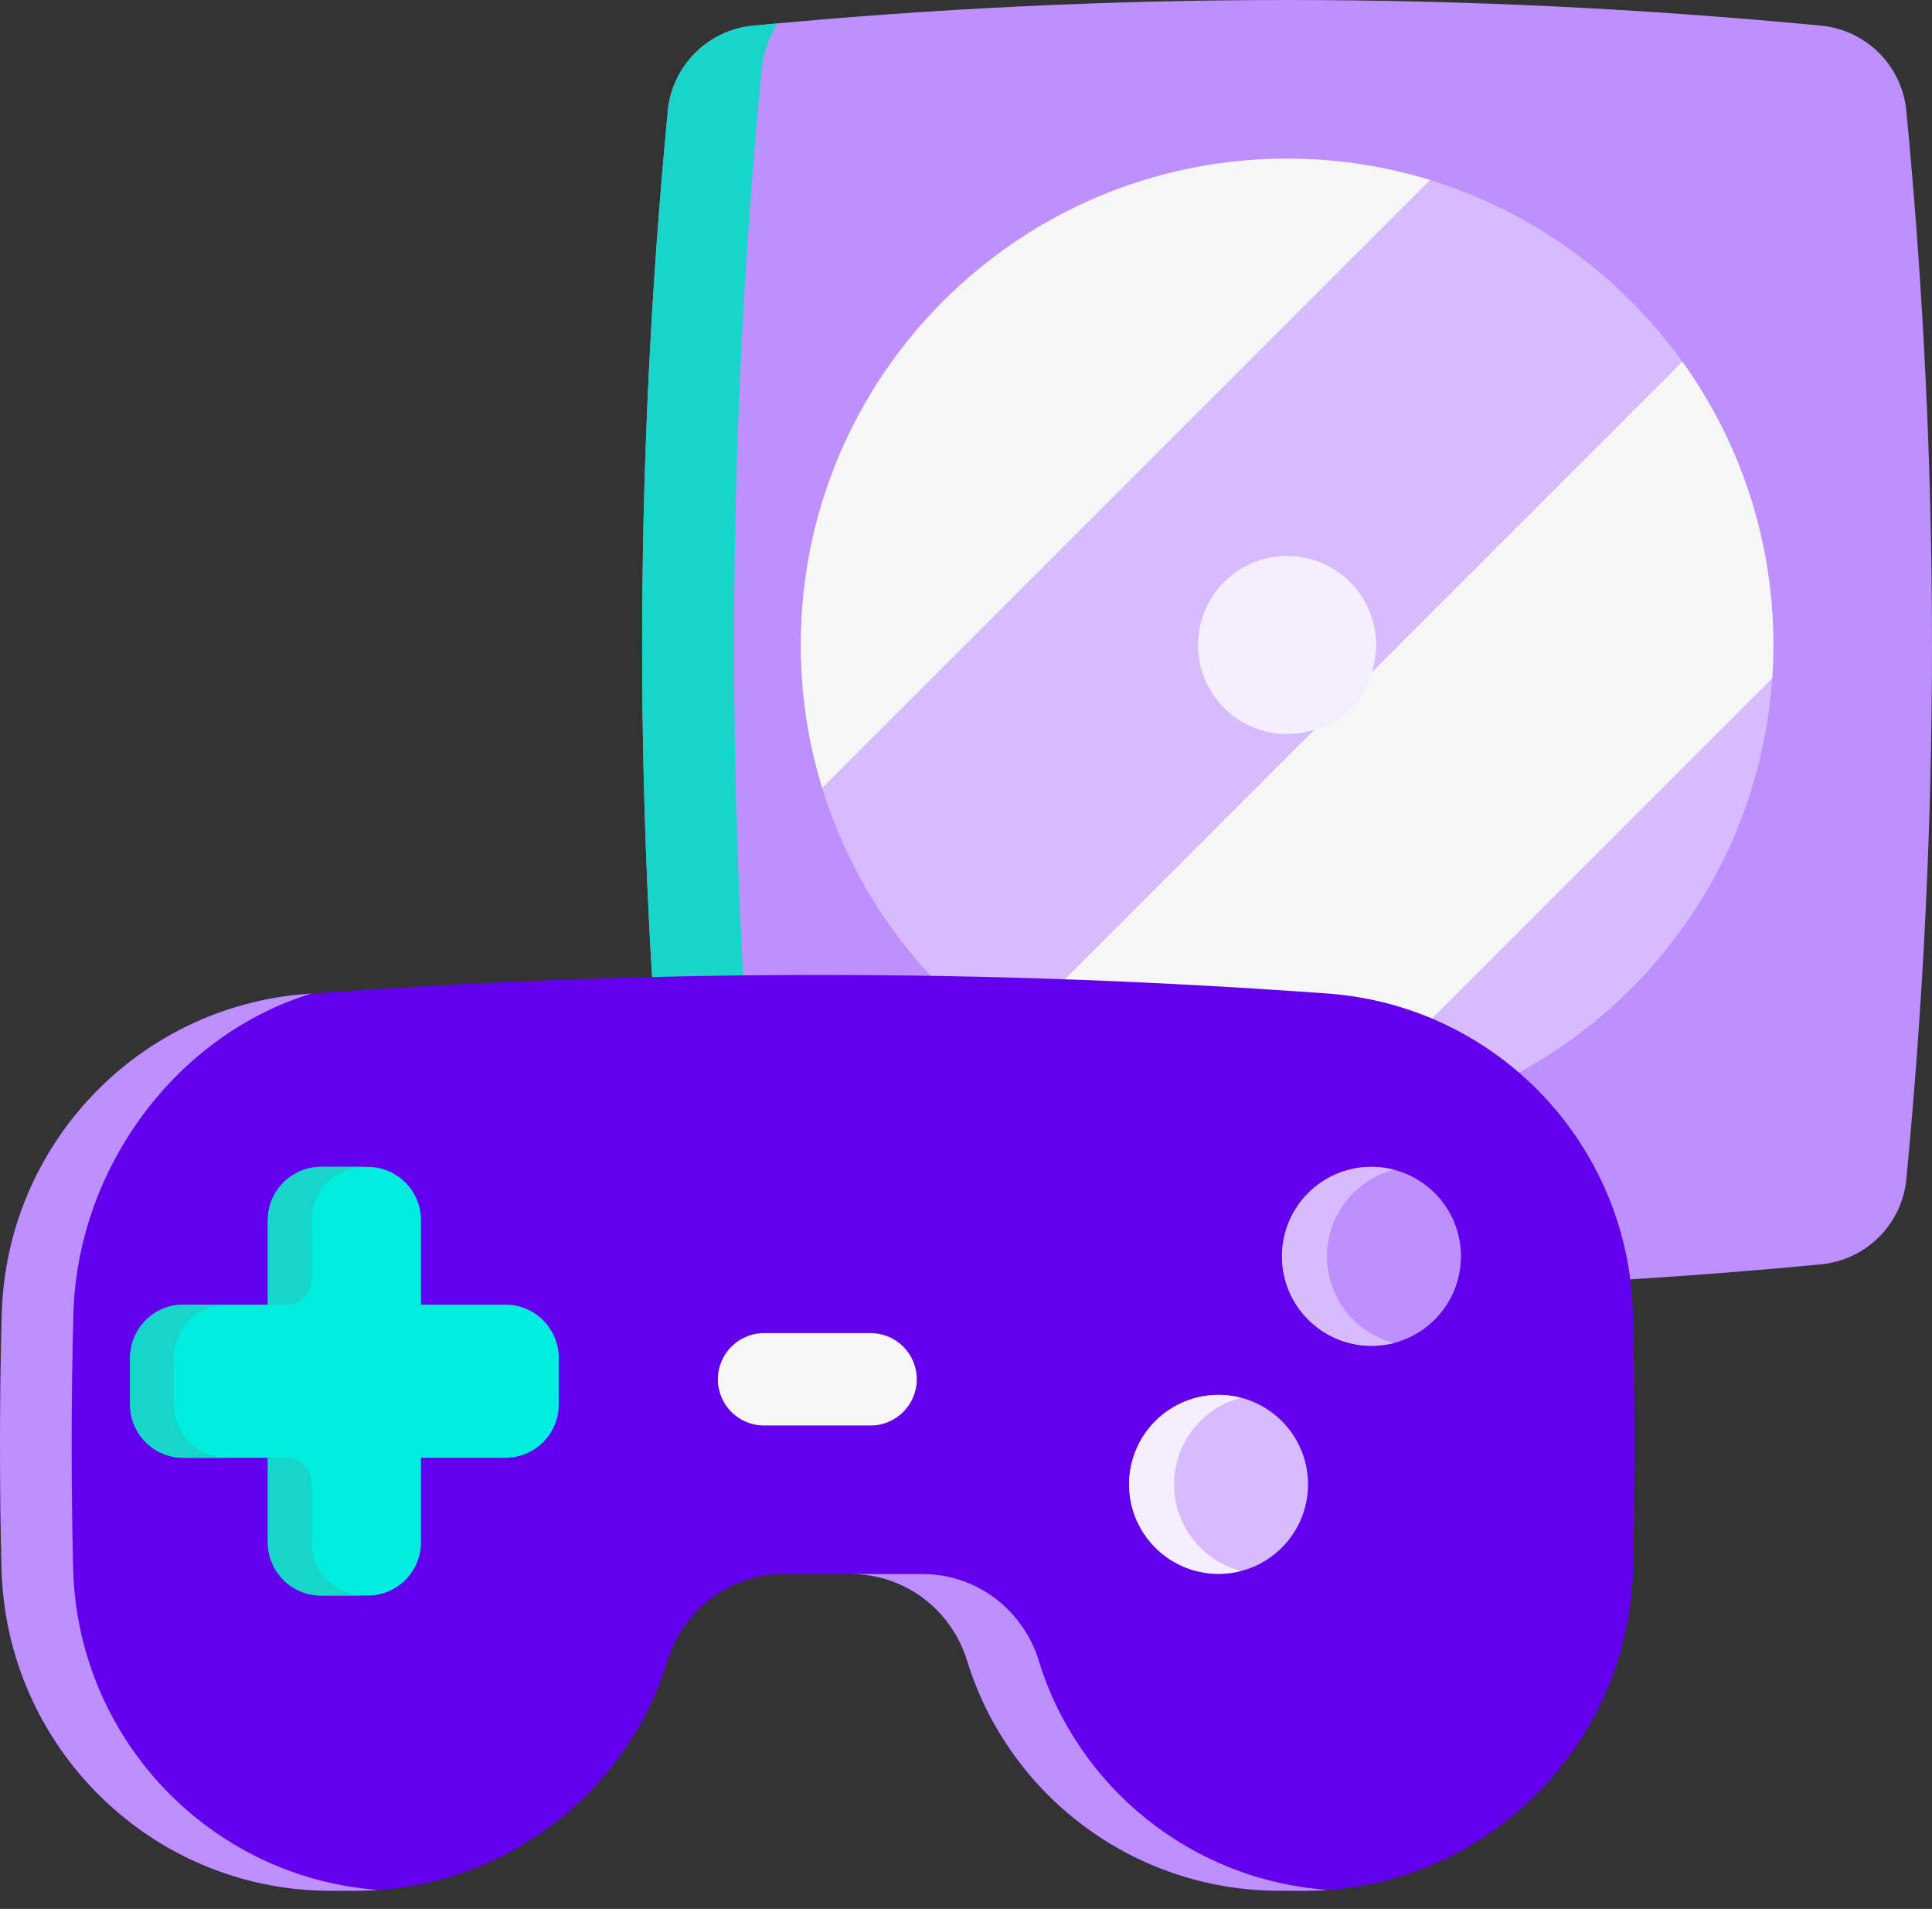 <svg width="83" height="82" viewBox="0 0 83 82" fill="none" xmlns="http://www.w3.org/2000/svg">
<rect x="0" y="0" width="83" height="82" fill="#333333" stroke="none"/>
<path d="M32.352 54.31C47.647 55.78 62.941 55.78 78.235 54.31C80.177 54.123 81.711 52.59 81.898 50.647C83.367 35.353 83.367 20.059 81.898 4.765C81.711 2.822 80.177 1.289 78.235 1.102C62.941 -0.367 47.647 -0.367 32.352 1.102C30.41 1.289 28.876 2.822 28.69 4.765C27.22 20.059 27.22 35.353 28.69 50.647C28.876 52.59 30.41 54.123 32.352 54.31Z" fill="#BD8FFF"/>
<path d="M32.725 52.453C32.795 53.169 33.034 53.835 33.401 54.408C33.052 54.378 32.703 54.345 32.354 54.311C30.41 54.124 28.877 52.591 28.69 50.647C27.22 35.353 27.22 20.059 28.69 4.765C28.877 2.823 30.41 1.29 32.354 1.103C32.703 1.069 33.052 1.036 33.401 1.006C33.032 1.578 32.795 2.243 32.725 2.96C31.14 19.458 31.14 35.956 32.725 52.453Z" fill="#18D5CA"/>
<path d="M76.185 27.706C76.185 28.185 76.169 28.66 76.135 29.131C75.435 39.532 67.121 47.846 56.72 48.547C56.248 48.58 55.774 48.596 55.294 48.596C50.753 48.596 46.551 47.148 43.125 44.687C39.458 42.055 36.678 38.262 35.323 33.848C34.725 31.906 34.404 29.844 34.404 27.706C34.404 16.168 43.757 6.815 55.294 6.815C57.432 6.815 59.495 7.136 61.437 7.734C65.85 9.089 69.643 11.869 72.275 15.537C74.736 18.963 76.185 23.165 76.185 27.706Z" fill="#D7BBFF"/>
<path d="M76.185 27.705C76.185 28.185 76.169 28.66 76.135 29.131L56.72 48.547C56.249 48.58 55.774 48.596 55.294 48.596C50.753 48.596 46.551 47.148 43.125 44.687L56.467 31.345C57.635 30.971 58.558 30.047 58.933 28.879L72.275 15.537C74.736 18.962 76.185 23.165 76.185 27.705Z" fill="#F6F6F6"/>
<path d="M61.437 7.734L35.323 33.848C34.725 31.906 34.404 29.843 34.404 27.705C34.404 16.168 43.757 6.815 55.294 6.815C57.432 6.815 59.495 7.136 61.437 7.734Z" fill="#F6F6F6"/>
<path d="M55.294 31.529C57.405 31.529 59.117 29.818 59.117 27.706C59.117 25.595 57.405 23.883 55.294 23.883C53.182 23.883 51.47 25.595 51.47 27.706C51.47 29.818 53.182 31.529 55.294 31.529Z" fill="#F5EEFF"/>
<path d="M57.04 42.679C42.331 41.61 28.044 41.615 13.197 42.693C5.936 43.221 0.267 49.174 0.075 56.452C-0.021 60.093 -0.024 63.735 0.066 67.377C0.253 75.027 6.472 81.178 14.124 81.222C14.535 81.224 14.946 81.224 15.357 81.221C21.61 81.177 26.922 77.052 28.674 71.348C29.351 69.144 31.355 67.615 33.661 67.615H36.565C38.871 67.615 40.875 69.144 41.552 71.348C43.303 77.052 48.616 81.177 54.869 81.221C55.28 81.224 55.691 81.224 56.102 81.222C63.754 81.178 69.973 75.027 70.16 67.376C70.25 63.717 70.246 60.058 70.149 56.398C69.955 49.132 64.29 43.206 57.04 42.679Z" fill="#6200EE"/>
<path d="M3.143 67.377C3.054 63.735 3.057 60.094 3.153 56.452C3.319 50.181 7.55 44.478 13.363 42.682C13.307 42.686 13.252 42.689 13.197 42.694C5.935 43.221 0.267 49.174 0.075 56.452C-0.021 60.094 -0.025 63.735 0.065 67.377C0.253 75.027 6.471 81.178 14.123 81.222C14.534 81.224 14.945 81.224 15.356 81.221C15.657 81.219 15.955 81.205 16.251 81.184C9.041 80.661 3.324 74.707 3.143 67.377Z" fill="#BD8FFF"/>
<path d="M44.63 71.348C43.953 69.144 41.949 67.616 39.643 67.616H36.739C36.71 67.616 36.681 67.617 36.652 67.618C38.921 67.656 40.883 69.172 41.551 71.348C43.303 77.052 48.616 81.177 54.868 81.221C55.279 81.224 55.69 81.224 56.101 81.222C56.421 81.22 56.738 81.207 57.052 81.184C51.192 80.774 46.297 76.778 44.63 71.348Z" fill="#BD8FFF"/>
<path d="M21.712 56.042H18.086V52.416C18.086 51.151 17.06 50.124 15.794 50.124H13.798C12.533 50.124 11.507 51.151 11.507 52.416V56.042H7.88C6.615 56.042 5.589 57.068 5.589 58.334V60.33C5.589 61.596 6.615 62.622 7.88 62.622H11.507V66.248C11.507 67.513 12.533 68.539 13.798 68.539H15.794C17.06 68.539 18.086 67.513 18.086 66.248V62.622H21.712C22.978 62.622 24.004 61.596 24.004 60.33V58.334C24.004 57.068 22.978 56.042 21.712 56.042Z" fill="#00EDDF"/>
<path d="M13.385 52.416C13.385 51.151 14.411 50.124 15.677 50.124H13.798C12.533 50.124 11.507 51.151 11.507 52.416V56.042H12.329C12.912 56.042 13.385 55.57 13.385 54.986V52.416H13.385Z" fill="#18D5CA"/>
<path d="M7.467 60.33V58.334C7.467 57.068 8.493 56.042 9.759 56.042H7.88C6.615 56.042 5.589 57.068 5.589 58.334V60.33C5.589 61.596 6.615 62.622 7.88 62.622H9.759C8.493 62.622 7.467 61.596 7.467 60.33Z" fill="#18D5CA"/>
<path d="M13.385 66.248V63.678C13.385 63.095 12.912 62.622 12.329 62.622H11.507V66.248C11.507 67.514 12.533 68.54 13.798 68.54H15.677C14.411 68.54 13.385 67.514 13.385 66.248Z" fill="#18D5CA"/>
<path d="M58.919 57.812C61.042 57.812 62.763 56.091 62.763 53.968C62.763 51.845 61.042 50.124 58.919 50.124C56.796 50.124 55.075 51.845 55.075 53.968C55.075 56.091 56.796 57.812 58.919 57.812Z" fill="#BD8FFF"/>
<path d="M59.886 57.69C59.577 57.77 59.252 57.812 58.919 57.812C56.796 57.812 55.075 56.092 55.075 53.968C55.075 51.845 56.796 50.124 58.919 50.124C59.252 50.124 59.577 50.167 59.886 50.247C58.23 50.675 57.008 52.179 57.008 53.968C57.008 55.758 58.23 57.262 59.886 57.69Z" fill="#D7BBFF"/>
<path d="M52.35 67.607C54.473 67.607 56.194 65.886 56.194 63.763C56.194 61.64 54.473 59.919 52.35 59.919C50.228 59.919 48.507 61.64 48.507 63.763C48.507 65.886 50.228 67.607 52.35 67.607Z" fill="#D7BBFF"/>
<path d="M53.316 67.483C53.007 67.564 52.684 67.606 52.351 67.606C50.228 67.606 48.507 65.885 48.507 63.762C48.507 61.641 50.228 59.92 52.351 59.92C52.684 59.92 53.007 59.962 53.316 60.043C51.66 60.471 50.438 61.974 50.438 63.763C50.438 65.552 51.66 67.056 53.316 67.483Z" fill="#F5EEFF"/>
<path d="M37.4 57.265H32.825C31.728 57.265 30.84 58.154 30.84 59.25C30.84 60.346 31.728 61.235 32.825 61.235H37.4C38.496 61.235 39.385 60.346 39.385 59.25C39.385 58.154 38.496 57.265 37.4 57.265Z" fill="#F6F6F6"/>
</svg>
